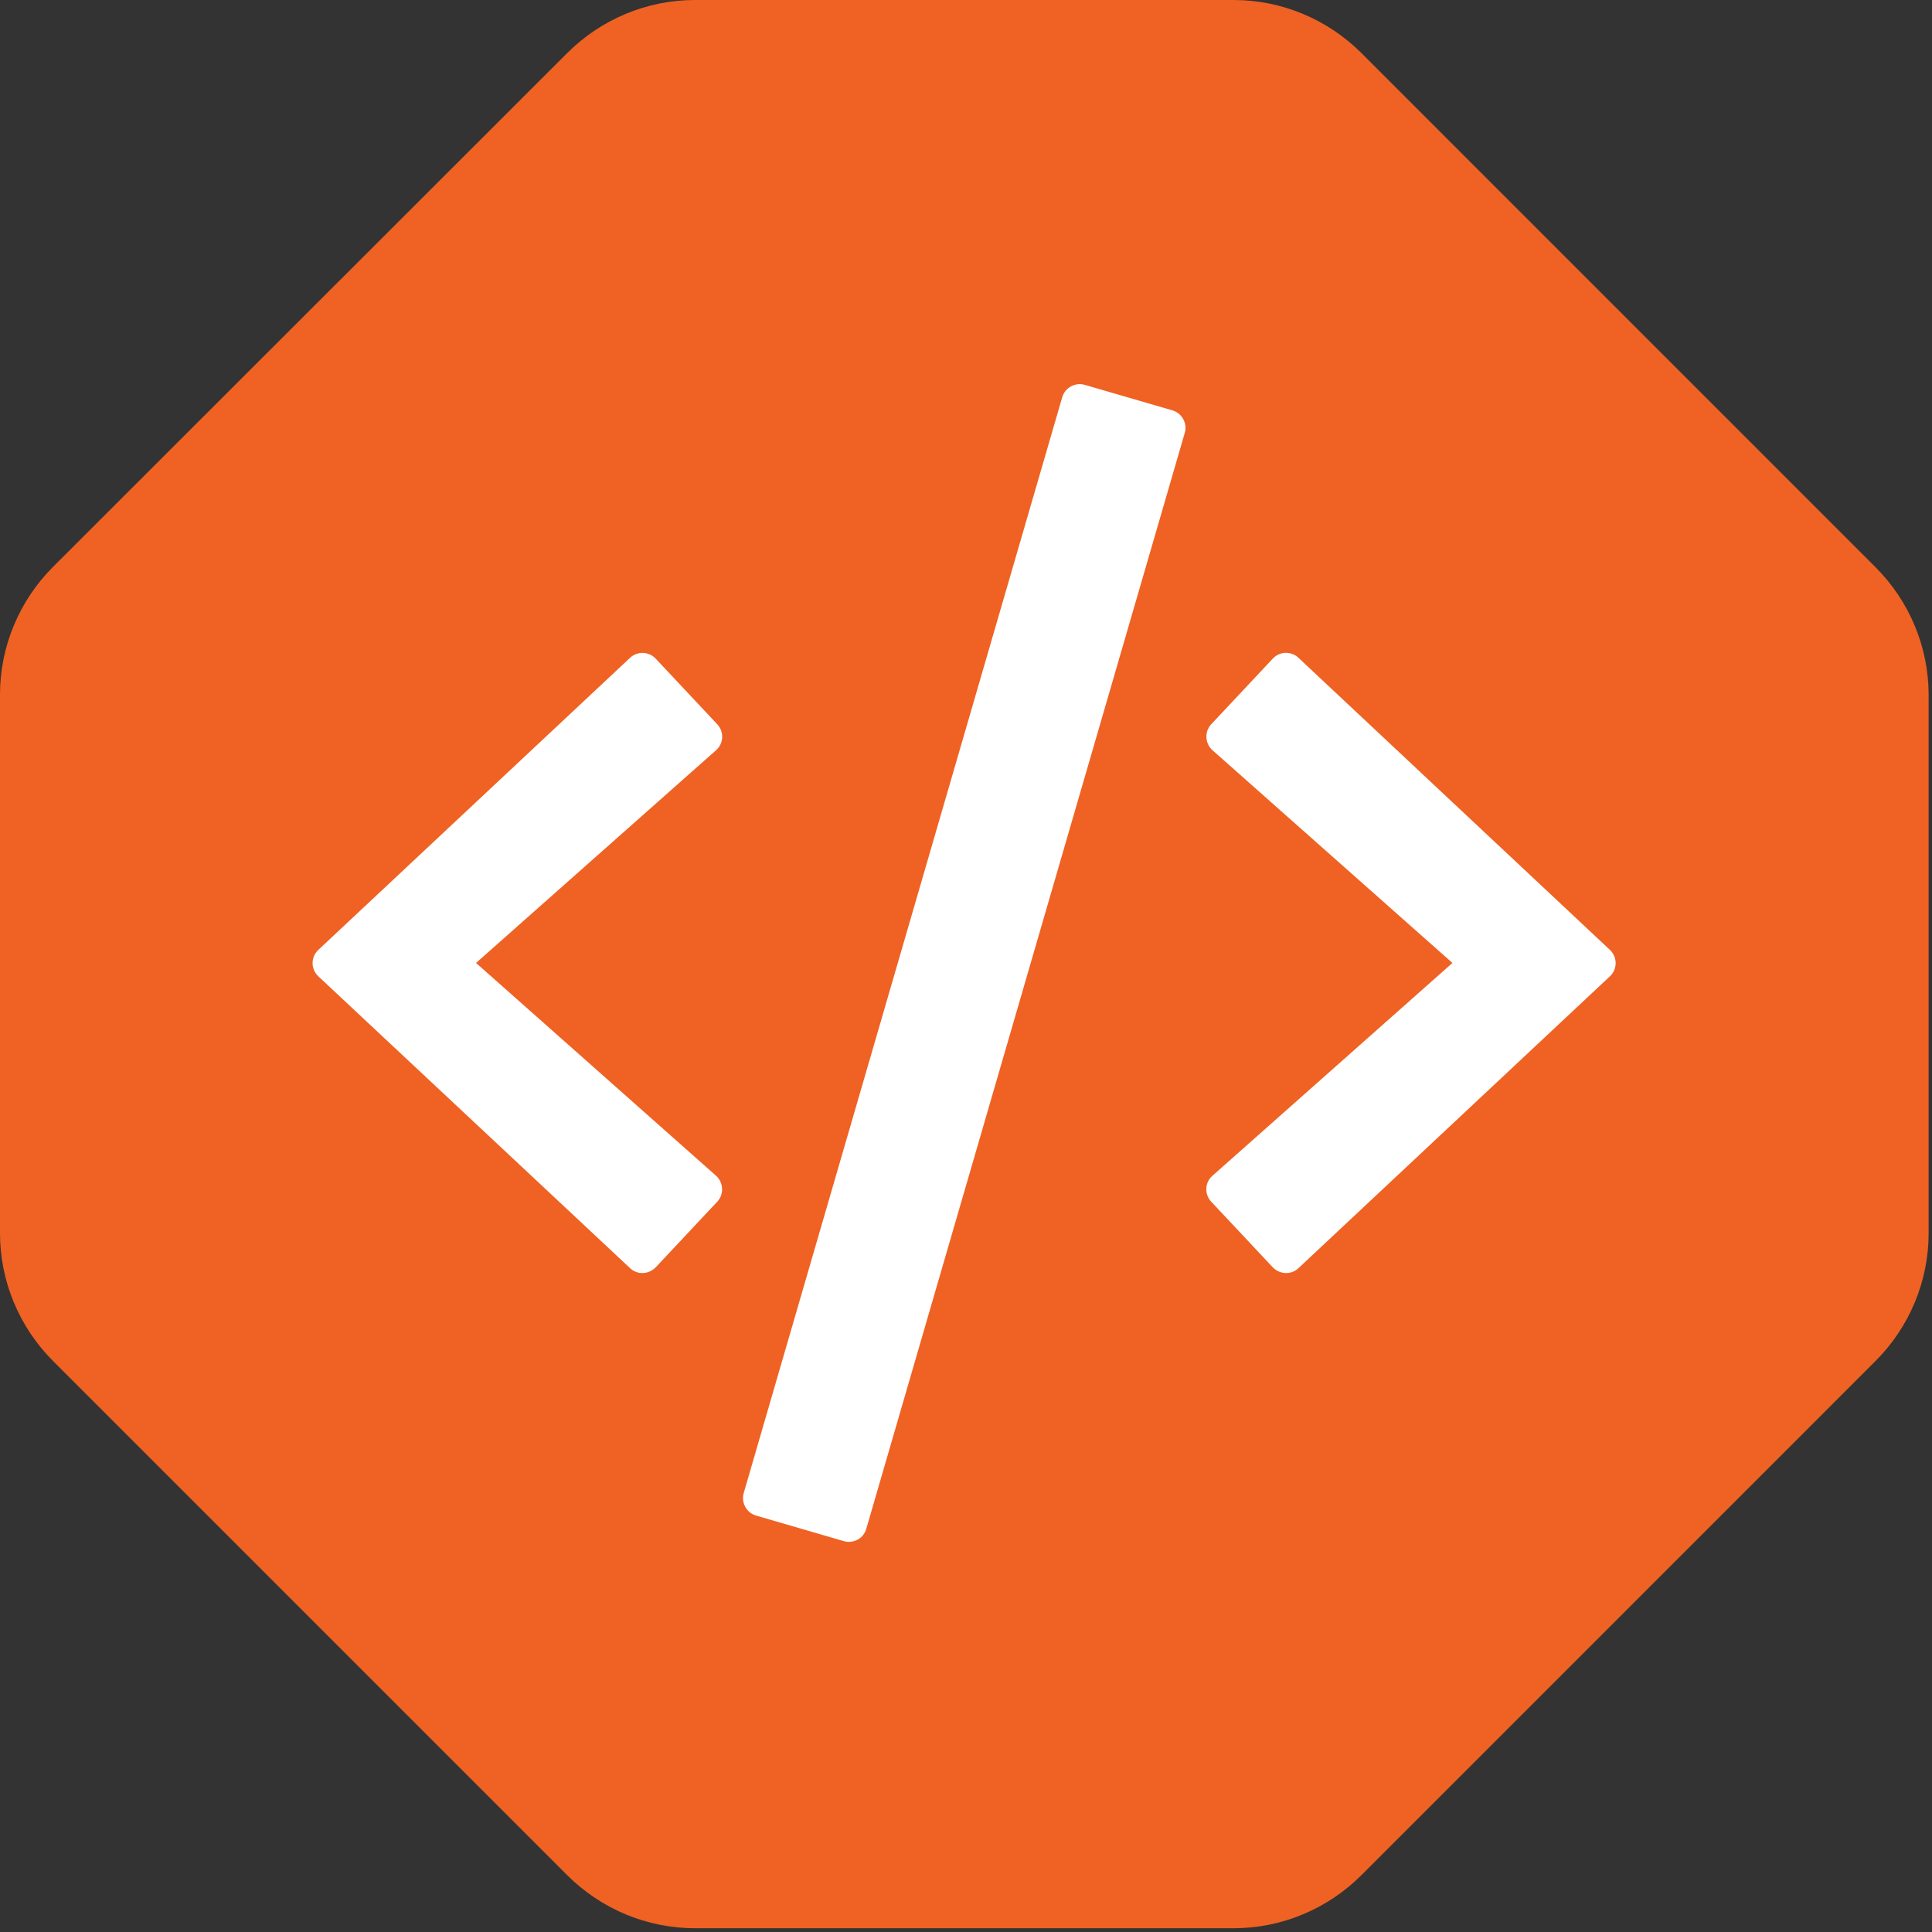 <?xml version="1.0" encoding="UTF-8"?>
<svg width="40px" height="40px" viewBox="0 0 40 40" version="1.1" xmlns="http://www.w3.org/2000/svg" xmlns:xlink="http://www.w3.org/1999/xlink">
    <rect x="0" y="0" width="40" height="40" fill="#333333" stroke="none"/>
    <!-- Generator: Sketch 52.6 (67491) - http://www.bohemiancoding.com/sketch -->
    <title>site-logo-coderdocs</title>
    <desc>Created with Sketch.</desc>
    <g id="Page-1" stroke="none" stroke-width="1" fill="none" fill-rule="evenodd">
        <g id="site-logo-coderdocs">
            <g id="octagon-solid" fill="#ef6223">
                <path d="M28.187,1.099 C27.485,0.398 26.534,0 25.544,0 L14.386,0 C13.396,0 12.444,0.398 11.743,1.099 L1.099,11.735 C0.398,12.437 0,13.388 0,14.378 L0,25.536 C0,26.526 0.398,27.478 1.099,28.179 L11.743,38.823 C12.444,39.524 13.396,39.922 14.386,39.922 L25.544,39.922 C26.534,39.922 27.485,39.524 28.187,38.823 L38.83,28.179 C39.532,27.478 39.93,26.526 39.93,25.536 L39.93,14.386 C39.93,13.396 39.532,12.444 38.83,11.743 L28.187,1.099 Z" id="Path"></path>
            </g>
            <g id="code-regular" transform="translate(6.472, 7.953)" fill="#FFFFFF" fill-rule="nonzero">
                <path d="M11,23.955 L9.183,23.426 C8.986,23.37 8.869,23.159 8.925,22.962 L15.52,0.272 C15.576,0.075 15.787,-0.042 15.983,0.014 L17.801,0.543 C17.997,0.599 18.115,0.81 18.058,1.007 L11.464,23.697 C11.407,23.899 11.201,24.011 11,23.955 Z M7.103,18.286 L8.377,16.928 C8.522,16.774 8.508,16.53 8.354,16.39 L3.384,11.984 L8.354,7.579 C8.513,7.439 8.522,7.195 8.377,7.041 L7.103,5.683 C6.962,5.533 6.724,5.524 6.574,5.665 L0.119,11.713 C-0.04,11.863 -0.04,12.111 0.119,12.261 L6.574,18.304 C6.724,18.445 6.958,18.435 7.103,18.286 Z M20.41,18.304 L26.859,12.261 C27.018,12.111 27.018,11.863 26.859,11.713 L20.41,5.665 C20.26,5.524 20.021,5.529 19.88,5.683 L18.606,7.041 C18.461,7.195 18.475,7.439 18.63,7.579 L23.599,11.984 L18.63,16.39 C18.47,16.53 18.461,16.774 18.606,16.928 L19.88,18.286 C20.025,18.435 20.26,18.445 20.41,18.304 Z" id="Shape"></path>
            </g>
        </g>
    </g>
</svg>